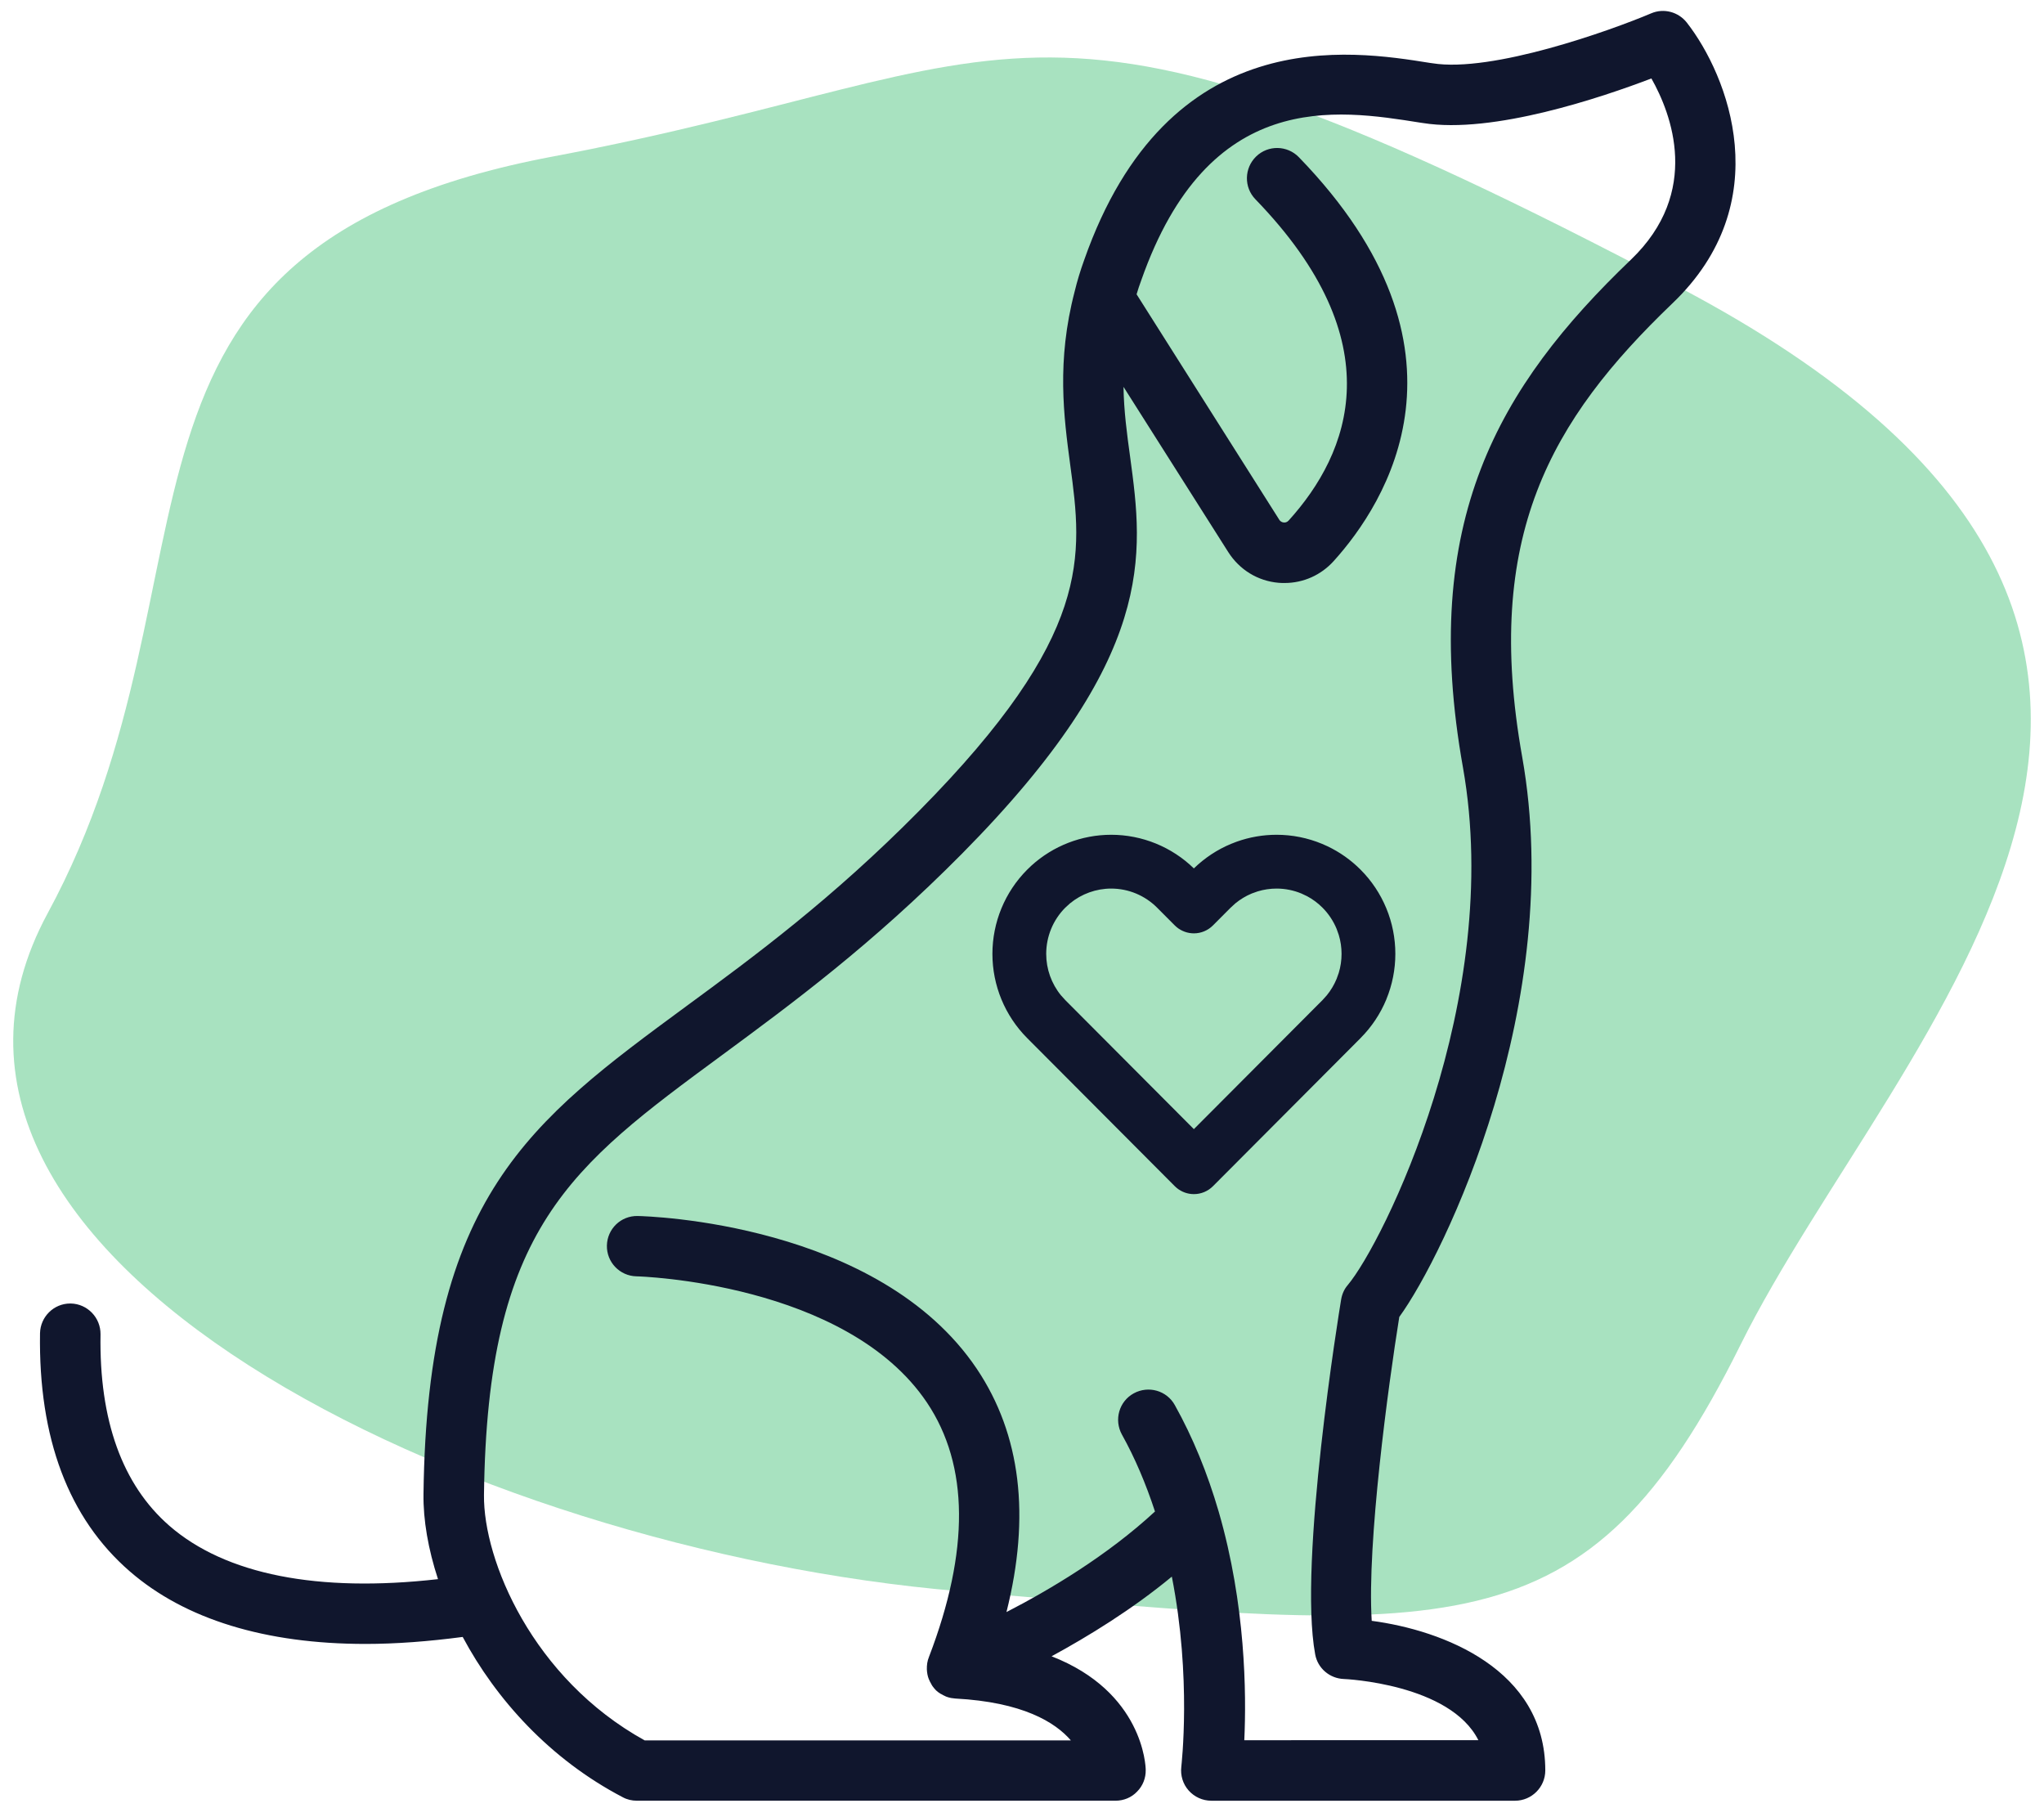 <svg viewBox="0 0 95 84" fill="none" xmlns="http://www.w3.org/2000/svg">
    <path d="M2.217 42.437C-6.428 58.396 21.652 72.003 44.579 73.943C67.506 75.883 73.695 77.007 80.894 62.495C88.092 47.983 108.729 29.541 78.088 13.374C47.447 -2.793 48.206 3.031 25.675 7.277C3.145 11.523 10.863 26.477 2.217 42.437Z" fill="#6FCF97" fill-opacity="0.6"/>
    <path d="M76.745 0.619C77.327 0.369 78.009 0.552 78.4 1.051C80.321 3.512 82.642 9.41 77.726 14.101C72.071 19.523 68.926 24.938 70.748 35.176C72.777 46.603 67.147 58.297 65.035 61.199C64.528 64.36 63.529 71.686 63.754 75.32C67.072 75.761 71.821 77.574 71.821 82.273C71.821 83.047 71.189 83.679 70.416 83.68H56.301C55.894 83.68 55.512 83.504 55.246 83.205C54.979 82.906 54.855 82.498 54.905 82.099C54.907 82.03 55.393 77.988 54.464 73.266C52.601 74.805 50.571 76.044 48.875 76.968C53.121 78.621 53.25 82.06 53.25 82.248C53.258 82.622 53.117 82.989 52.85 83.255C52.593 83.529 52.227 83.679 51.852 83.679H29.596C29.372 83.679 29.148 83.628 28.948 83.52C25.555 81.749 23.052 78.963 21.505 76.069C19.924 76.277 18.41 76.394 16.988 76.394C12.339 76.393 8.605 75.253 6.035 73.024C3.182 70.554 1.785 66.829 1.86 61.955C1.877 61.19 2.5 60.574 3.265 60.574H3.291C4.064 60.591 4.68 61.231 4.672 62.005C4.605 66.005 5.686 69 7.873 70.904C10.484 73.175 14.785 74.015 20.357 73.383C19.9 71.985 19.667 70.637 19.683 69.432C19.85 55.618 24.64 52.099 31.884 46.769C35.069 44.432 38.67 41.779 42.721 37.679C50.804 29.503 50.314 25.835 49.74 21.594C49.441 19.348 49.1 16.795 49.948 13.543C50.064 13.061 50.214 12.57 50.388 12.088C54.289 0.977 62.814 2.341 66.457 2.923L66.573 2.939C69.351 3.389 74.857 1.418 76.745 0.619ZM76.753 3.646C74.482 4.512 69.392 6.241 66.133 5.717L66.016 5.7C62.091 5.076 56.169 4.128 53.042 13.027C52.959 13.243 52.892 13.46 52.826 13.676L59.454 24.147C59.512 24.247 59.604 24.272 59.662 24.28C59.728 24.289 59.821 24.271 59.895 24.188C62.739 21.045 64.777 15.896 58.348 9.26C57.808 8.703 57.825 7.813 58.382 7.272C58.939 6.732 59.828 6.748 60.369 7.306C69.043 16.254 64.395 23.407 61.991 26.068C61.401 26.725 60.577 27.092 59.704 27.092C59.613 27.092 59.521 27.091 59.429 27.083C58.456 27 57.608 26.476 57.084 25.652L52.218 17.977C52.235 19.099 52.377 20.155 52.526 21.236C53.142 25.794 53.773 30.509 44.717 39.666C40.508 43.916 36.808 46.636 33.548 49.039C26.52 54.212 22.644 57.057 22.494 69.474C22.461 72.509 24.756 77.998 29.963 80.876L49.772 80.877C49.04 80.029 47.527 79.097 44.4 78.931C44.375 78.931 44.358 78.923 44.334 78.923C44.292 78.915 44.242 78.915 44.2 78.906C44.125 78.89 44.058 78.872 43.992 78.848C43.984 78.839 43.976 78.839 43.968 78.839C43.951 78.83 43.934 78.823 43.918 78.814C43.868 78.79 43.809 78.765 43.76 78.731C43.735 78.723 43.709 78.706 43.684 78.689C43.618 78.648 43.56 78.606 43.511 78.557C43.502 78.549 43.502 78.548 43.494 78.54C43.436 78.482 43.385 78.415 43.336 78.349C43.327 78.332 43.319 78.323 43.31 78.307C43.277 78.249 43.244 78.191 43.211 78.124C43.203 78.107 43.202 78.099 43.194 78.082C43.186 78.066 43.178 78.049 43.17 78.032C43.112 77.891 43.086 77.733 43.078 77.583V77.566C43.078 77.475 43.078 77.384 43.094 77.301V77.292C43.111 77.192 43.136 77.092 43.178 76.992C45.065 72.069 45.04 68.102 43.086 65.183C39.335 59.594 29.679 59.311 29.579 59.311C28.806 59.294 28.191 58.654 28.207 57.881C28.224 57.107 28.856 56.491 29.637 56.508C30.087 56.516 40.84 56.816 45.406 63.619C47.444 66.663 47.901 70.447 46.778 74.913C48.766 73.89 51.461 72.293 53.681 70.239C53.257 68.95 52.751 67.752 52.143 66.663C51.769 65.981 52.01 65.124 52.692 64.75C53.374 64.376 54.231 64.617 54.605 65.299C55.437 66.787 56.118 68.451 56.642 70.247C57.898 74.58 57.932 78.697 57.832 80.868L68.711 80.867C67.397 78.247 62.514 78.023 62.456 78.023C61.799 77.998 61.242 77.524 61.126 76.876C60.335 72.609 62.249 60.89 62.332 60.392C62.374 60.142 62.473 59.909 62.639 59.718C64.261 57.796 69.908 46.469 67.995 35.666C65.957 24.239 69.642 17.968 75.797 12.071C79.09 8.919 77.676 5.277 76.753 3.646ZM59.332 38.792C60.057 38.792 60.776 38.935 61.446 39.214L61.694 39.324C62.267 39.596 62.789 39.965 63.237 40.415C63.75 40.929 64.156 41.539 64.433 42.21C64.711 42.881 64.852 43.601 64.852 44.327C64.852 45.053 64.709 45.771 64.432 46.442L64.433 46.443C64.156 47.114 63.749 47.724 63.236 48.238L63.237 48.239L56.374 55.124C56.139 55.359 55.821 55.491 55.489 55.491C55.198 55.491 54.918 55.39 54.695 55.207L54.603 55.124L47.74 48.239C46.706 47.201 46.125 45.793 46.125 44.327C46.125 42.861 46.705 41.453 47.74 40.415L47.938 40.225C48.951 39.306 50.271 38.792 51.645 38.792C53.082 38.792 54.459 39.355 55.488 40.355C55.987 39.87 56.574 39.481 57.218 39.214L57.471 39.116C58.067 38.902 58.697 38.792 59.332 38.792ZM59.332 41.292C59.035 41.292 58.739 41.336 58.456 41.422L58.176 41.522C57.902 41.636 57.646 41.791 57.417 41.979L57.197 42.18L56.374 43.005C56.139 43.24 55.821 43.373 55.489 43.373C55.198 43.373 54.918 43.272 54.695 43.089L54.603 43.006L53.78 42.18C53.213 41.611 52.445 41.292 51.645 41.292C50.946 41.292 50.271 41.537 49.733 41.978L49.511 42.18C48.944 42.748 48.625 43.521 48.625 44.327C48.625 45.032 48.869 45.712 49.31 46.252L49.511 46.474L55.488 52.471L61.467 46.474L61.666 46.253C61.854 46.023 62.008 45.765 62.122 45.489L62.222 45.208C62.309 44.923 62.352 44.626 62.352 44.327C62.352 44.028 62.309 43.73 62.222 43.445L62.122 43.164C61.97 42.796 61.747 42.461 61.467 42.18C61.256 41.968 61.016 41.789 60.755 41.649L60.486 41.522C60.12 41.37 59.728 41.292 59.332 41.292Z" fill="#10162D"/>
</svg>